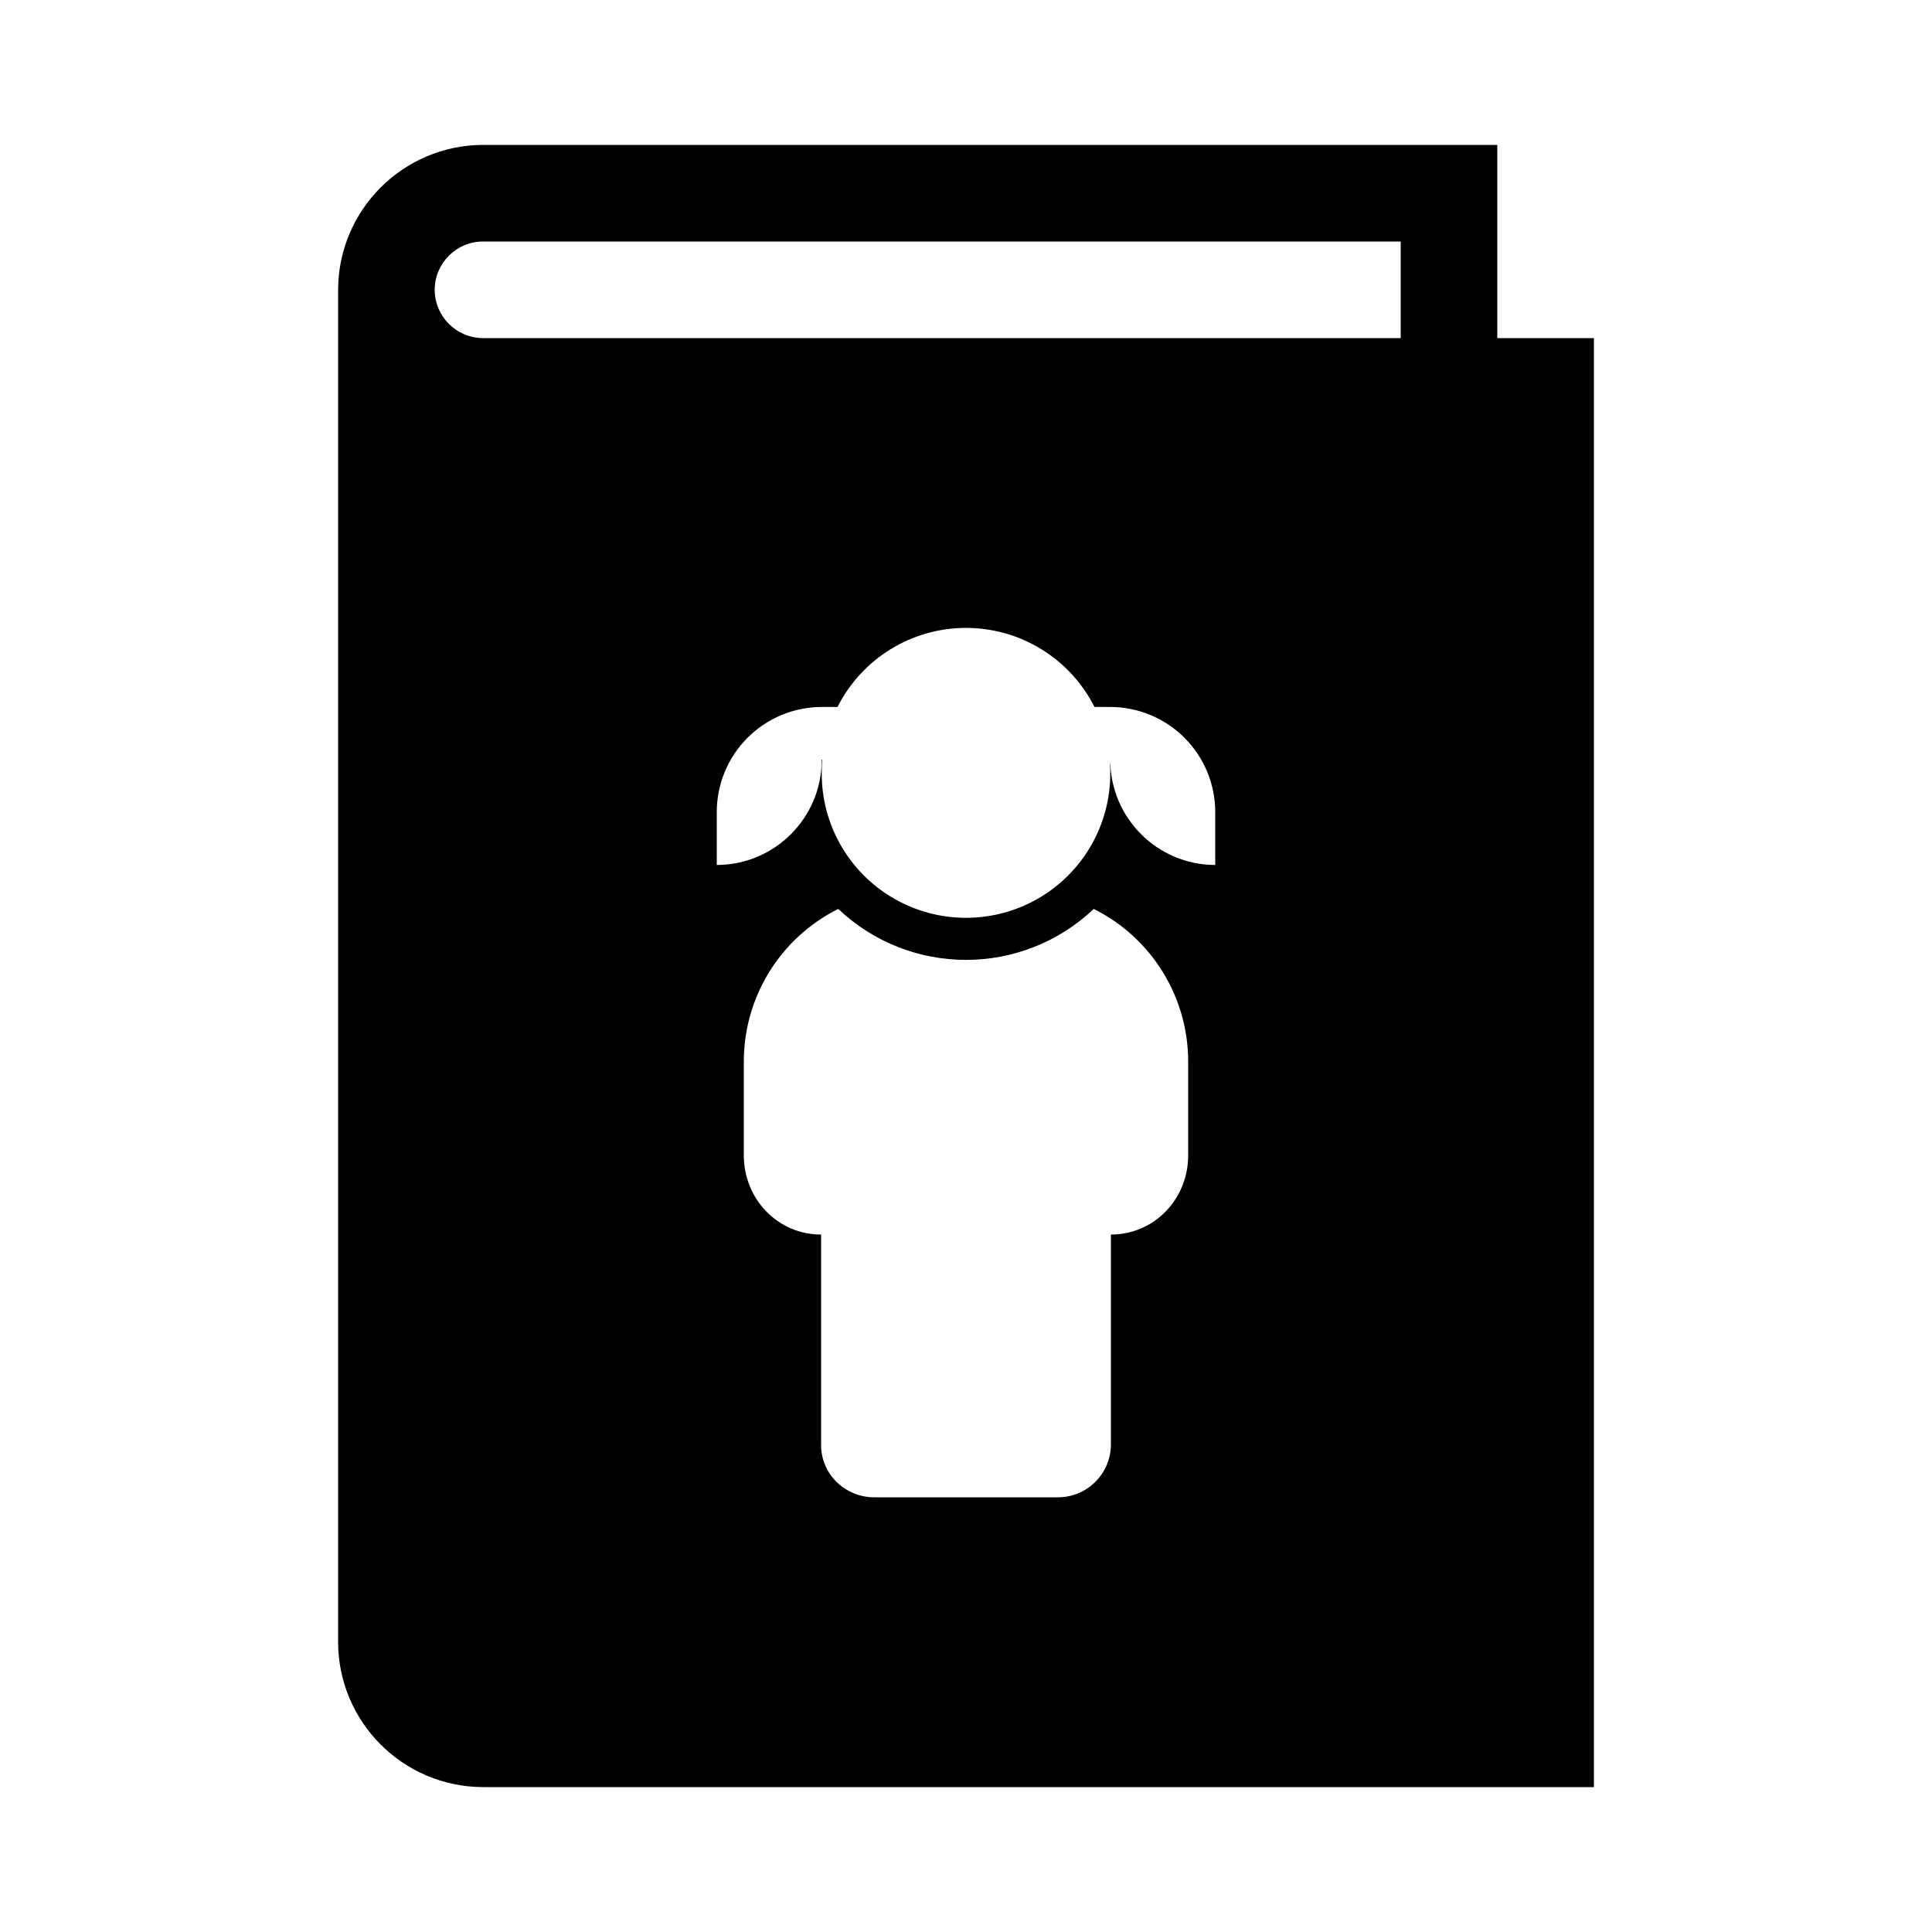 <?xml version="1.0" encoding="UTF-8"?>
<svg width="24px" height="24px" viewBox="0 0 24 24" version="1.1" xmlns="http://www.w3.org/2000/svg" xmlns:xlink="http://www.w3.org/1999/xlink">
    <title>icons/functional_UI/A-E/mdpi/ic_Book_childrens</title>
    <g id="icons/functional_UI/A-E/ic_Book_childrens" stroke="none" stroke-width="1" fill="none" fill-rule="evenodd">
        <path d="M6,22.2 C5.007,22.197 4.203,21.393 4.2,20.4 L4.2,3.6 C4.203,2.607 5.007,1.803 6,1.8 L18.6,1.8 L18.6,4.2 L19.8,4.2 L19.8,22.2 L6,22.2 Z M17.4,3 L6,3 C5.669,3.001 5.401,3.269 5.4,3.6 L5.4,3.6 C5.401,3.931 5.669,4.199 6,4.2 L17.4,4.2 L17.4,3 Z M15.096,10.745 C14.375,10.744 13.791,10.158 13.792,9.436 L13.792,9.493 L13.789,9.493 C13.791,9.528 13.792,9.564 13.792,9.6 C13.796,10.243 13.455,10.838 12.899,11.16 C12.343,11.482 11.657,11.482 11.101,11.16 C10.545,10.838 10.204,10.243 10.208,9.6 C10.208,9.545 10.21,9.49 10.215,9.436 L10.208,9.436 C10.209,10.158 9.625,10.744 8.904,10.745 L8.904,10.745 L8.904,10.091 C8.903,9.744 9.04,9.412 9.285,9.166 C9.529,8.921 9.861,8.783 10.208,8.782 L10.404,8.782 C10.708,8.18 11.325,7.8 12,7.8 C12.675,7.8 13.292,8.18 13.596,8.782 L13.792,8.782 C14.139,8.783 14.471,8.921 14.715,9.166 C14.96,9.412 15.097,9.744 15.096,10.091 L15.096,10.745 L15.096,10.745 L15.096,10.745 Z M10.413,11.291 C11.303,12.135 12.697,12.135 13.587,11.291 C14.31,11.652 14.765,12.392 14.76,13.2 L14.76,14.352 C14.76,14.894 14.34,15.336 13.8,15.336 L13.8,17.948 C13.797,18.31 13.502,18.601 13.141,18.6 L10.859,18.6 C10.499,18.6 10.2,18.313 10.2,17.952 L10.2,15.336 C9.66,15.336 9.24,14.894 9.24,14.352 L9.24,13.2 C9.235,12.392 9.69,11.652 10.413,11.291 L10.413,11.291 Z" fill="#000000"></path>
    </g>
</svg>